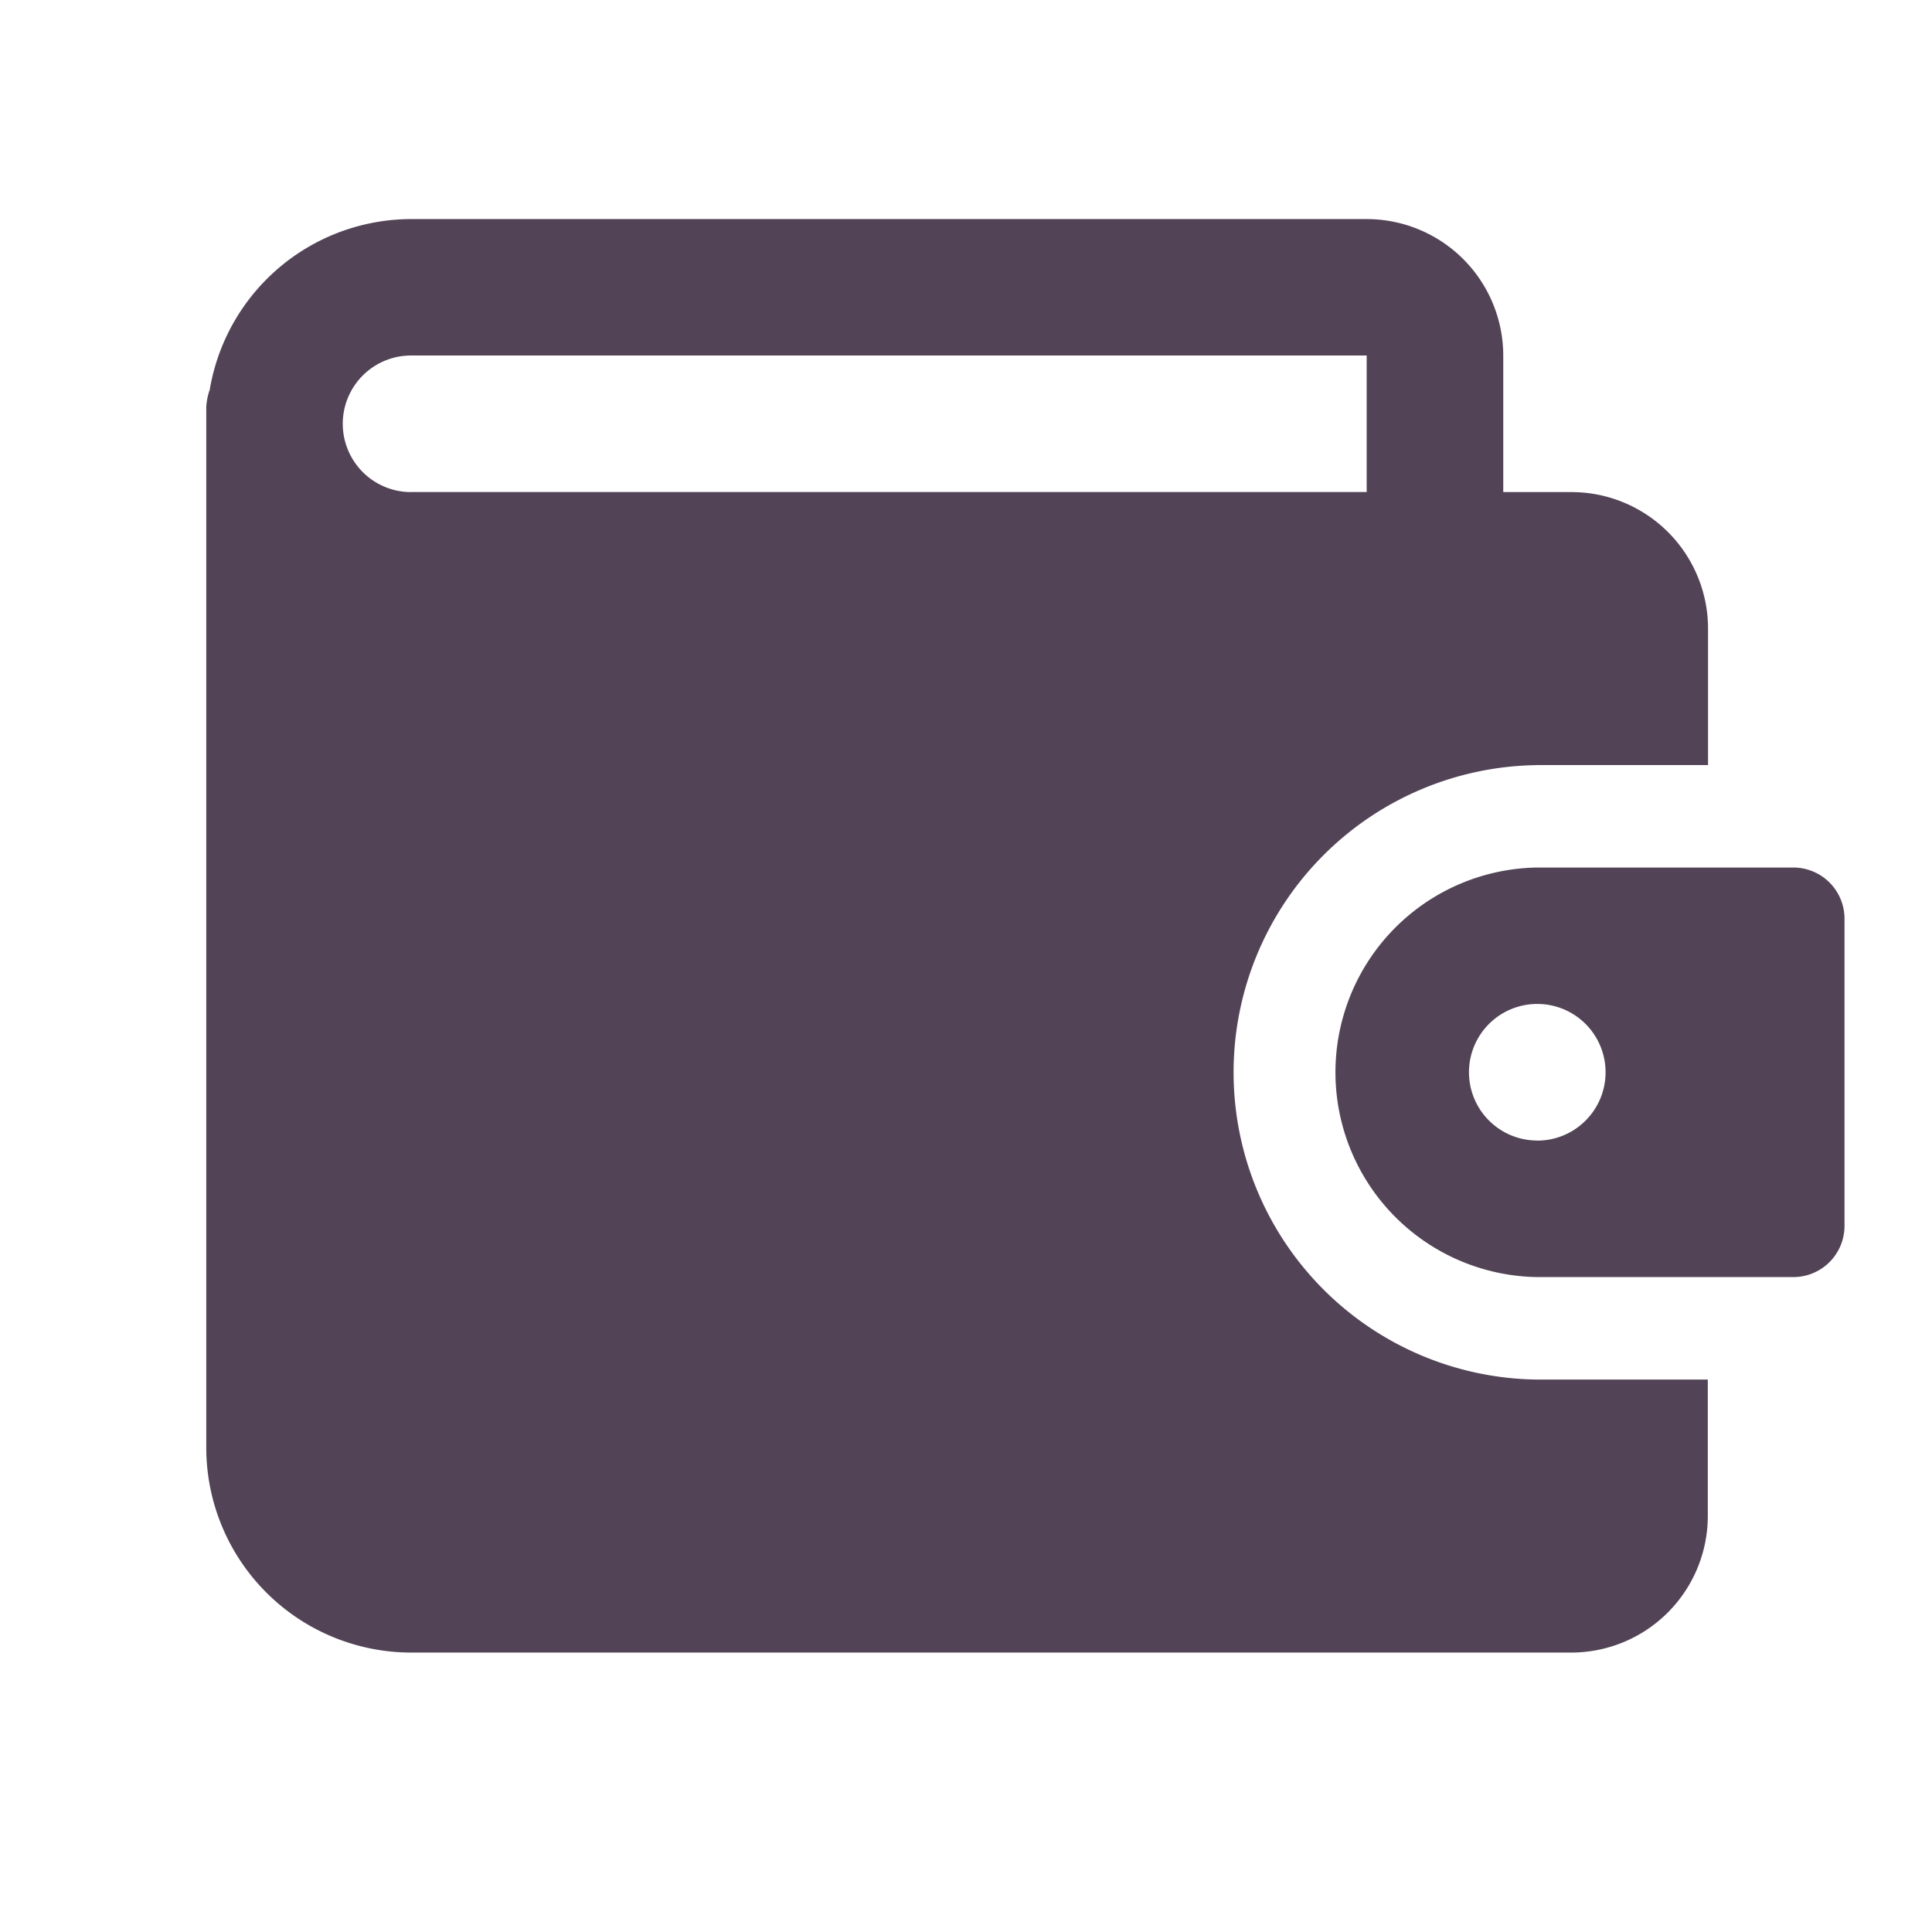 <svg xmlns="http://www.w3.org/2000/svg" width="45.999" height="45.999" viewBox="0 0 45.999 45.999"><defs><style>.a{fill:none;}.b{fill:#524456;}</style></defs><path class="a" d="M37.375,46H8.625A8.624,8.624,0,0,1,0,37.375V8.625A8.624,8.624,0,0,1,8.625,0h28.75A8.624,8.624,0,0,1,46,8.625v28.75A8.624,8.624,0,0,1,37.375,46Z"/><g transform="translate(4.911 5.216)"><g transform="translate(0 0)"><path class="b" d="M159.692,149h4.064v-3.25a3.253,3.253,0,0,0-3.25-3.25H158.88V139.25a3.253,3.253,0,0,0-3.25-3.25H132.876a4.87,4.87,0,0,0-4.793,4.061,1.529,1.529,0,0,0-.083.407v24.786a4.881,4.881,0,0,0,4.876,4.876H160.5a3.253,3.253,0,0,0,3.25-3.25v-3.25h-4.061a7.315,7.315,0,0,1,0-14.629Zm-14.627,13.8v1.238a1.219,1.219,0,0,1-2.438,0v-1.219h-.812v1.219a1.219,1.219,0,0,1-2.438,0v-1.219h-.407a1.219,1.219,0,0,1-1.219-1.219V152.66a1.219,1.219,0,0,1,1.219-1.219h.407v-1.219a1.219,1.219,0,0,1,2.438,0v1.219h.812v-1.219a1.219,1.219,0,0,1,2.438,0v1.387A3.415,3.415,0,0,1,147,156.668a3.431,3.431,0,0,1-1.933,6.129Zm-12.189-20.3a1.626,1.626,0,1,1,0-3.252h22.752v3.25H132.876Z" transform="translate(-128 -136)"/><g transform="translate(26.816 15.439)"><path class="b" d="M314.97,237.328h-6.095a4.876,4.876,0,0,0,0,9.751h6.095a1.219,1.219,0,0,0,1.219-1.219v-7.313A1.219,1.219,0,0,0,314.97,237.328Zm-6.095,6.5A1.626,1.626,0,1,1,310.5,242.2,1.627,1.627,0,0,1,308.876,243.83Z" transform="translate(-304 -237.328)"/></g></g><rect class="b" width="21.58" height="19.182" transform="translate(2.718 11.09)"/></g></svg>